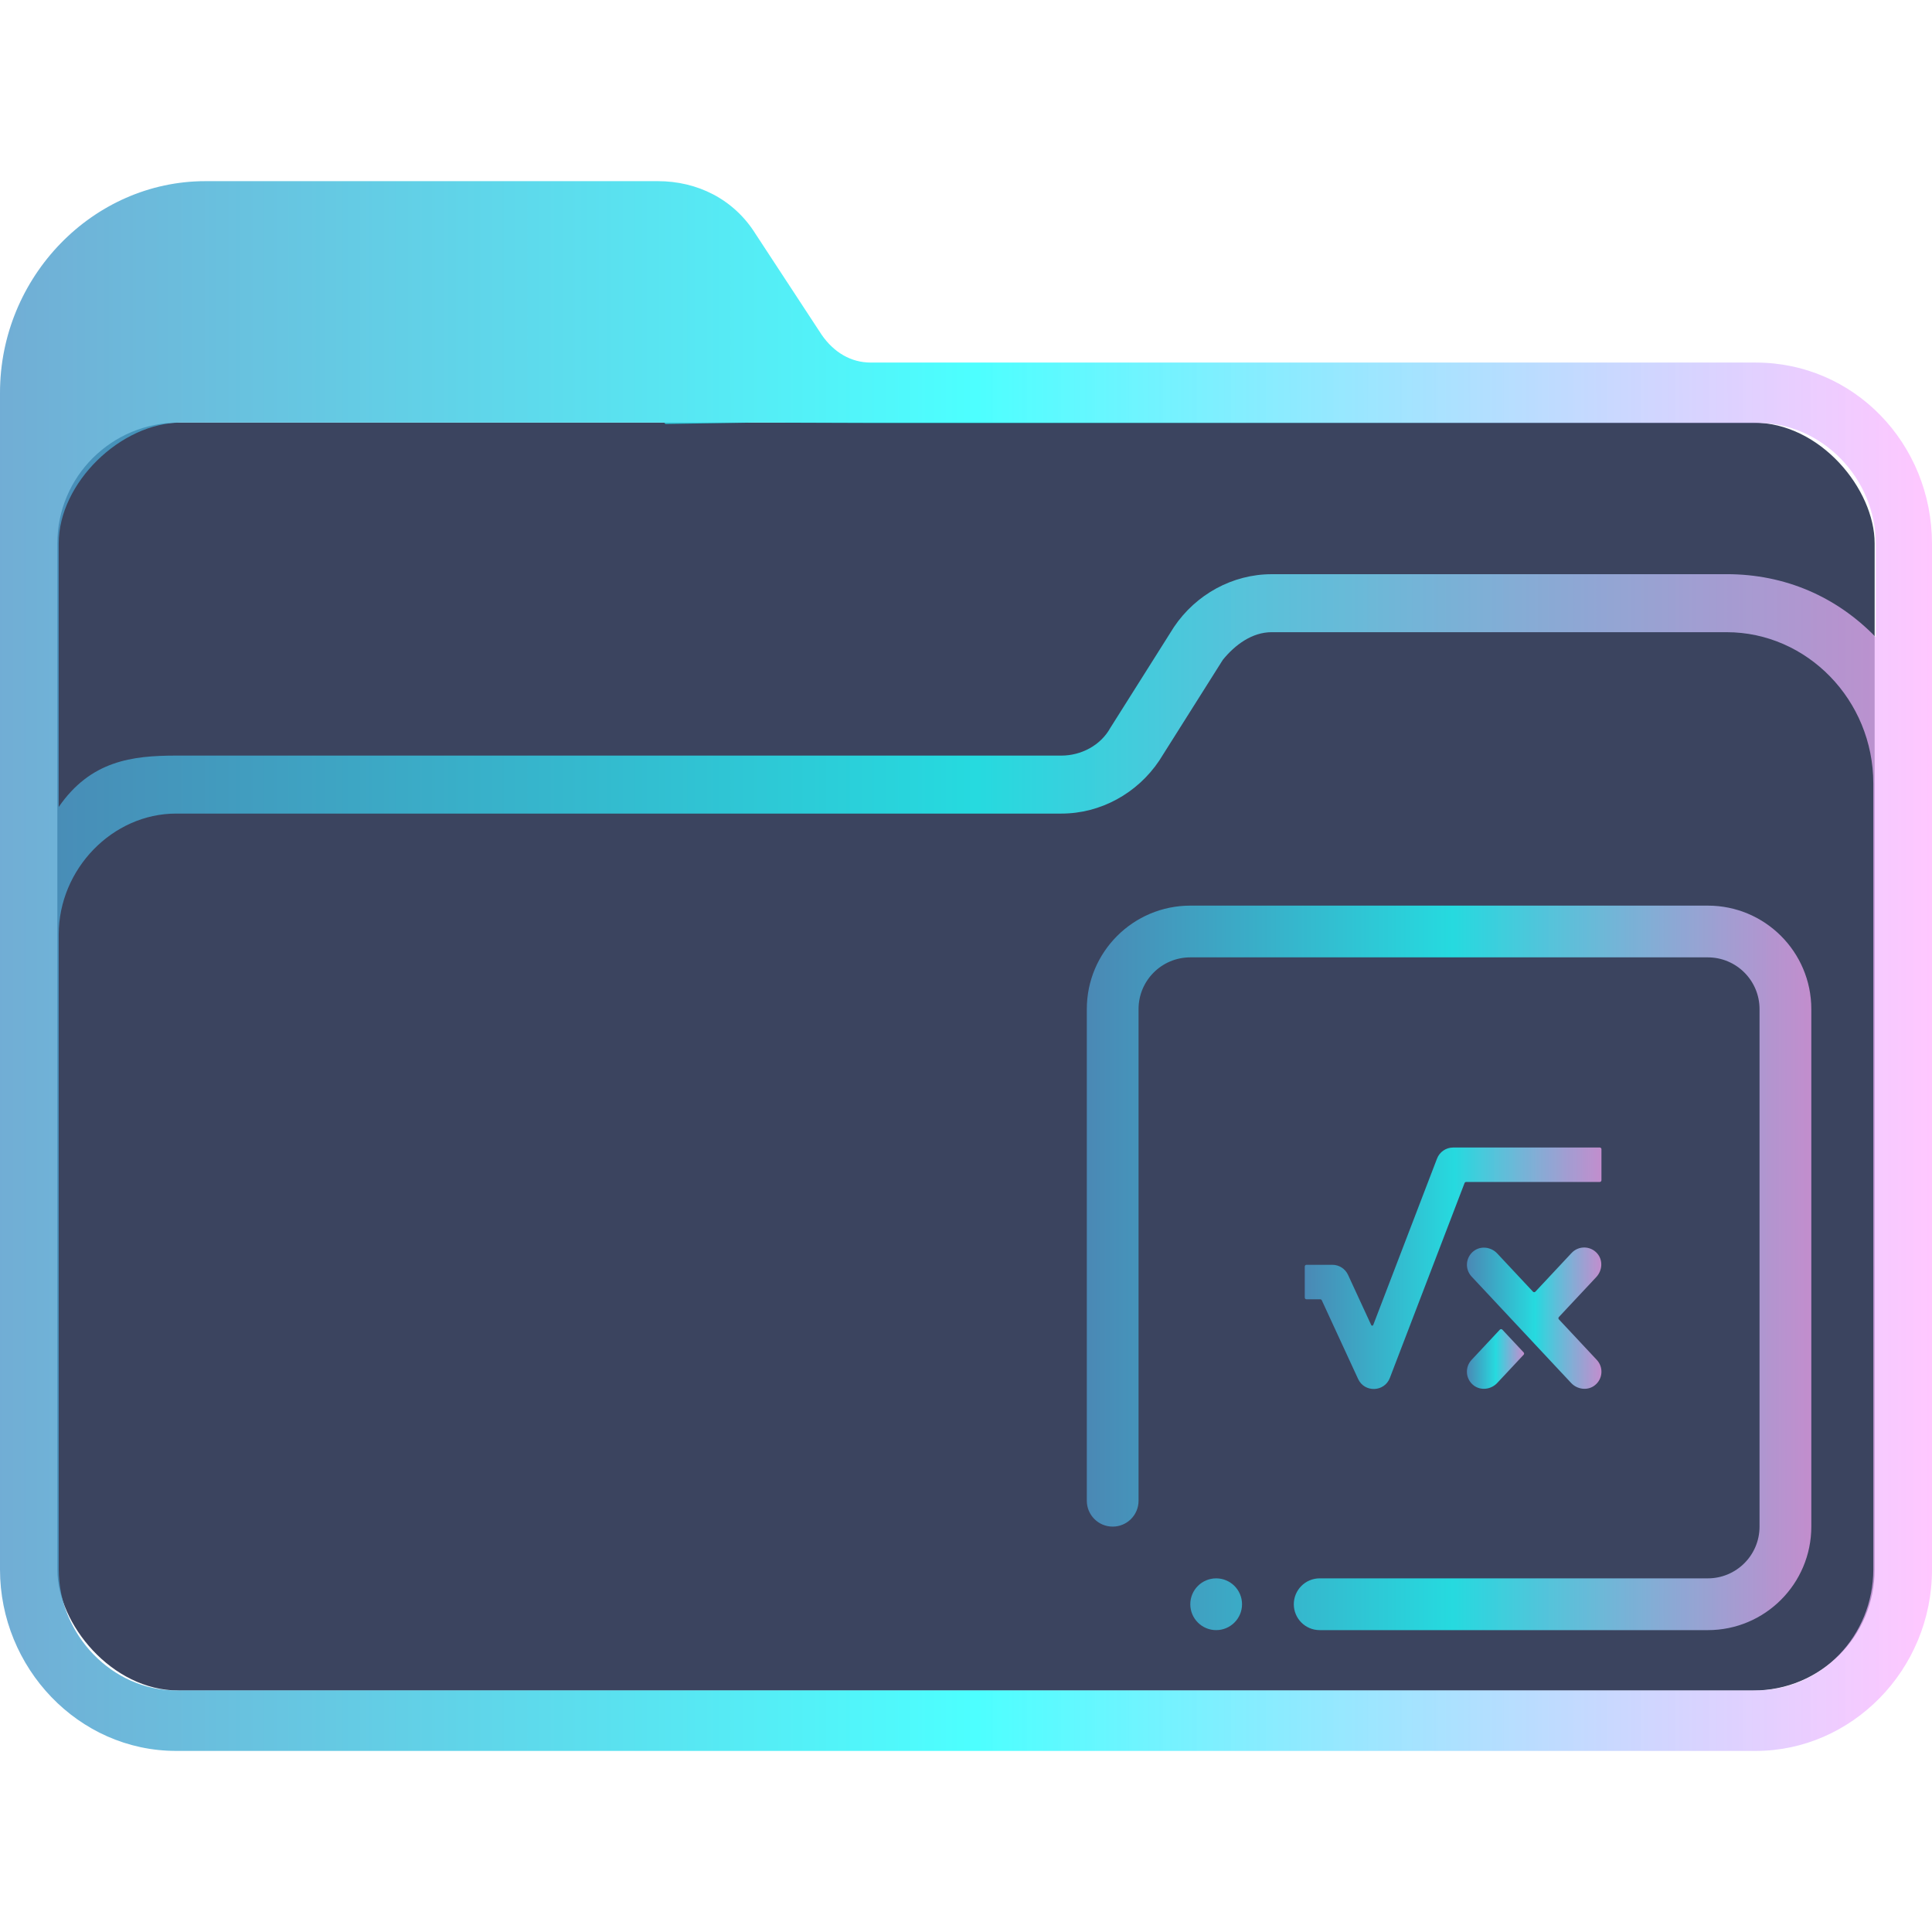 <?xml version="1.0" encoding="UTF-8" standalone="no"?>
<svg
   width="64"
   version="1.1"
   height="64"
   id="svg15"
   sodipodi:docname="folder-calculate.svg"
   inkscape:version="1.1.1 (3bf5ae0d25, 2021-09-20)"
   xmlns:inkscape="http://www.inkscape.org/namespaces/inkscape"
   xmlns:sodipodi="http://sodipodi.sourceforge.net/DTD/sodipodi-0.dtd"
   xmlns:xlink="http://www.w3.org/1999/xlink"
   xmlns="http://www.w3.org/2000/svg"
   xmlns:svg="http://www.w3.org/2000/svg"
   xmlns:rdf="http://www.w3.org/1999/02/22-rdf-syntax-ns#"
   xmlns:cc="http://creativecommons.org/ns#"
   xmlns:dc="http://purl.org/dc/elements/1.1/">
  <sodipodi:namedview
     pagecolor="#ffffff"
     bordercolor="#666666"
     borderopacity="1"
     objecttolerance="10"
     gridtolerance="10"
     guidetolerance="10"
     inkscape:pageopacity="0"
     inkscape:pageshadow="2"
     inkscape:window-width="1920"
     inkscape:window-height="1007"
     id="namedview17"
     showgrid="true"
     inkscape:zoom="9.8125"
     inkscape:cx="32"
     inkscape:cy="31.949045"
     inkscape:window-x="0"
     inkscape:window-y="0"
     inkscape:window-maximized="1"
     inkscape:current-layer="layer1"
     inkscape:document-rotation="0"
     inkscape:pagecheckerboard="0">
    <inkscape:grid
       type="xygrid"
       id="grid850" />
  </sodipodi:namedview>
  <defs
     id="defs5455">
    <linearGradient
       inkscape:collect="always"
       xlink:href="#linearGradient2230"
       id="linearGradient2232"
       x1="384.571"
       y1="515.798"
       x2="448.571"
       y2="515.798"
       gradientUnits="userSpaceOnUse" />
    <linearGradient
       inkscape:collect="always"
       id="linearGradient2230">
      <stop
         style="stop-color:#4e99ca;stop-opacity:0.8"
         offset="0"
         id="stop2226" />
      <stop
         style="stop-color:#20ffff;stop-opacity:0.8"
         offset="0.505"
         id="stop2332" />
      <stop
         style="stop-color:#ffaeff;stop-opacity:0.69"
         offset="1"
         id="stop2228" />
    </linearGradient>
    <linearGradient
       inkscape:collect="always"
       xlink:href="#linearGradient2230"
       id="linearGradient1137"
       gradientUnits="userSpaceOnUse"
       gradientTransform="translate(16.572,5)"
       x1="403.999"
       y1="520.798"
       x2="427.999"
       y2="520.798" />
    <linearGradient
       inkscape:collect="always"
       xlink:href="#linearGradient2230"
       id="linearGradient1139"
       gradientUnits="userSpaceOnUse"
       gradientTransform="translate(16.572,5)"
       x1="411.22"
       y1="520.809"
       x2="421.049"
       y2="520.809" />
    <linearGradient
       inkscape:collect="always"
       xlink:href="#linearGradient2230"
       id="linearGradient1141"
       gradientUnits="userSpaceOnUse"
       gradientTransform="translate(16.572,5)"
       x1="416.592"
       y1="522.464"
       x2="421.049"
       y2="522.464" />
    <linearGradient
       inkscape:collect="always"
       xlink:href="#linearGradient2230"
       id="linearGradient1143"
       gradientUnits="userSpaceOnUse"
       gradientTransform="translate(16.572,5)"
       x1="416.592"
       y1="523.816"
       x2="418.486"
       y2="523.816" />
  </defs>
  <g
     inkscape:label="Capa 1"
     inkscape:groupmode="layer"
     id="layer1"
     transform="translate(-384.571,-483.798)">
    <rect
       style="fill:#3b445f;fill-opacity:1;stroke:none;stroke-width:1.262"
       id="center-3"
       width="60.2"
       height="42"
       x="386.471"
       y="497.798"
       ry="4"
       rx="4.013" />
    <path
       d="m 442.738,495.808 h -29.327 c -0.648,0 -1.215,-0.334 -1.62,-0.918 l -2.188,-3.338 c -0.729,-1.169 -1.944,-1.753 -3.24,-1.753 h -14.987 c -3.727,0 -6.805,3.172 -6.805,7.011 v 38.979 c 0,3.255 2.593,6.01 5.833,6.01 h 25.195 v 0 0 0 0 0 0 0 h 1.944 v 0 0 0 0 0 0 0 0 0 h 25.195 c 3.16,0 5.833,-2.671 5.833,-6.01 v -33.971 c 0,-3.338 -2.592,-6.009 -5.833,-6.009 z m -25.195,45.99 v 0 h -1.944 v 0 0 z m 29.084,-6.009 c 0,2.17 -1.702,4.006 -3.888,4.006 h -52.334 c -2.106,0 -3.888,-1.836 -3.888,-4.006 l -5.8e-4,-13.438 v -7.596 c 0,-2.17 1.782,-4.006 3.888,-4.006 h 29.327 c 1.296,0 2.511,-0.668 3.24,-1.753 l 2.106,-3.338 c 0.405,-0.501 0.972,-0.918 1.62,-0.918 h 15.068 c 2.673,0 4.861,2.254 4.861,5.008 v 10.934 z m -4.861,-32.97 h -15.068 c -1.296,0 -2.511,0.668 -3.24,1.753 l -2.106,3.338 c -0.324,0.585 -0.972,0.918 -1.62,0.918 h -29.327 c -1.458,0 -2.833,0.17 -3.889,1.702 v -8.733 c 0,-2 2.056,-4 4.056,-4 h 16 l 0.043,0.046 2.957,-0.046 3.921,0.013 h 29.327 c 2.106,0 3.888,1.836 3.888,4.006 v 3.088 c -1.296,-1.335 -2.997,-2.086 -4.941,-2.086 z"
       id="path64"
       sodipodi:nodetypes="csccsssssccccccccccccccccccsssccccccccccssccsssccssscccsccscccccccssscc"
       style="fill:url(#linearGradient2232);fill-opacity:1;stroke-width:0.147" />
    <path
       fill-rule="evenodd"
       clip-rule="evenodd"
       d="m 441.144,537.798 h -12.858 c -0.473,0 -0.856,-0.385 -0.856,-0.857 0,-0.474 0.384,-0.858 0.856,-0.858 h 12.858 c 0.947,0 1.714,-0.768 1.714,-1.714 v -17.143 c 0,-0.947 -0.768,-1.714 -1.714,-1.714 h -17.143 c -0.947,0 -1.714,0.767 -1.714,1.714 v 16.286 c 0,0.474 -0.383,0.857 -0.857,0.857 -0.473,0 -0.857,-0.383 -0.857,-0.857 v -16.286 c 0,-1.893 1.536,-3.428 3.429,-3.428 h 17.143 c 1.893,0 3.428,1.535 3.428,3.428 V 534.369 c 0,1.893 -1.535,3.429 -3.428,3.429 z m -16.286,-1.715 c 0.473,0 0.857,0.384 0.857,0.858 0,0.472 -0.384,0.857 -0.857,0.857 -0.474,0 -0.857,-0.385 -0.857,-0.857 0,-0.474 0.384,-0.858 0.857,-0.858 z"
       id="path2-5"
       style="fill:url(#linearGradient1137);fill-opacity:1;stroke-width:0.054" />
    <path
       d="m 437.621,521.866 v 1.029 c 0,0.032 -0.026,0.057 -0.057,0.057 h -4.425 c -0.024,0 -0.045,0.015 -0.053,0.037 l -2.474,6.454 c -0.181,0.472 -0.841,0.494 -1.052,0.035 l -1.203,-2.606 c -0.009,-0.02 -0.03,-0.033 -0.052,-0.033 h -0.455 c -0.032,0 -0.057,-0.026 -0.057,-0.057 v -1.029 c 0,-0.032 0.026,-0.057 0.057,-0.057 h 0.857 c 0.223,0 0.425,0.13 0.519,0.332 l 0.768,1.664 c 0.013,0.029 0.055,0.028 0.067,-0.002 l 2.113,-5.512 c 0.085,-0.221 0.297,-0.367 0.534,-0.367 h 4.857 c 0.032,0 0.057,0.026 0.057,0.057 z"
       id="path2-36-3"
       style="fill:url(#linearGradient1139);fill-opacity:1;stroke-width:0.114" />
    <path
       d="m 437.467,528.847 c 0.228,0.244 0.201,0.635 -0.07,0.844 -0.236,0.182 -0.578,0.137 -0.781,-0.081 l -3.297,-3.525 c -0.228,-0.244 -0.201,-0.635 0.07,-0.844 0.236,-0.182 0.578,-0.137 0.781,0.081 l 1.181,1.263 c 0.023,0.024 0.061,0.024 0.083,0 l 1.198,-1.281 c 0.228,-0.244 0.62,-0.243 0.847,0.013 0.198,0.224 0.175,0.567 -0.029,0.785 l -1.239,1.324 c -0.021,0.022 -0.021,0.056 0,0.078 z"
       id="path4-5"
       style="fill:url(#linearGradient1141);fill-opacity:1;stroke-width:0.114" />
    <path
       d="m 435.043,528.598 c 0.021,0.022 0.021,0.056 0,0.078 l -0.874,0.934 c -0.204,0.218 -0.545,0.263 -0.781,0.081 -0.271,-0.209 -0.298,-0.6 -0.07,-0.844 l 0.937,-1.002 c 0.023,-0.024 0.061,-0.024 0.083,0 z"
       id="path6-6"
       style="fill:url(#linearGradient1143);fill-opacity:1;stroke-width:0.114" />
  </g>
</svg>
